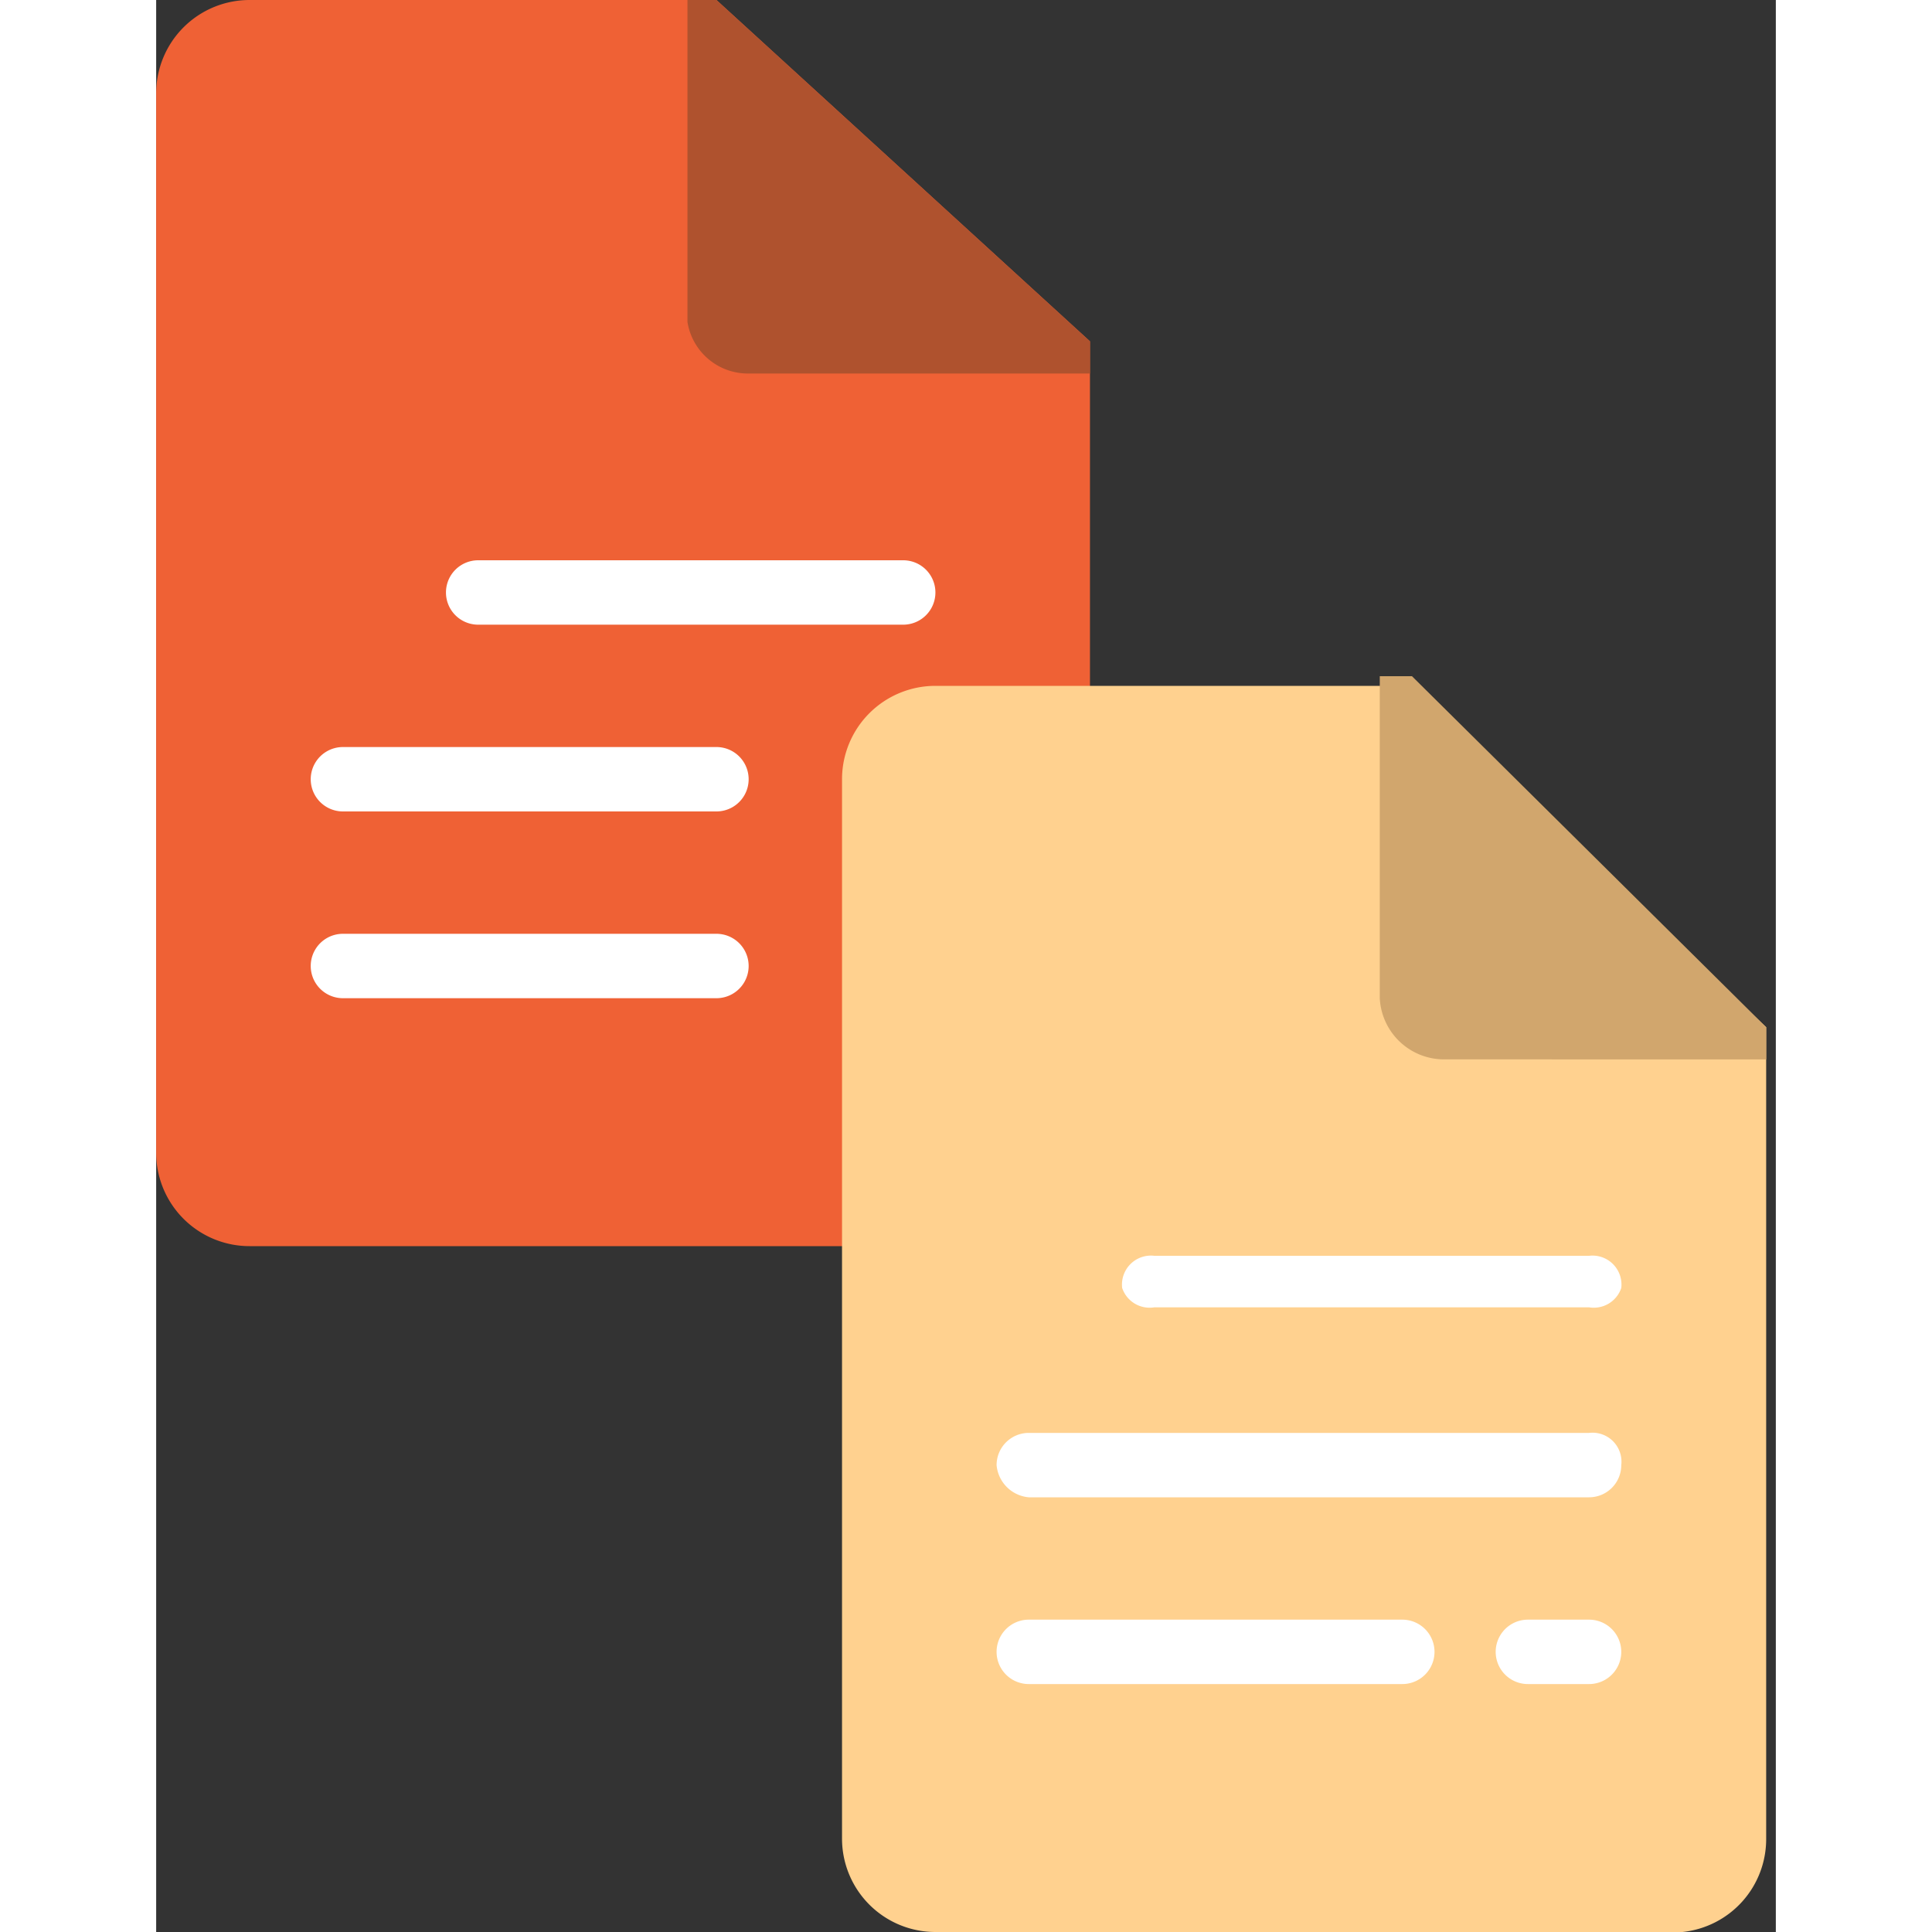<svg id="Layer_1" data-name="Layer 1" xmlns="http://www.w3.org/2000/svg" width="16" height="16" viewBox="0 0 5.03 6">
                                              <rect x="0" y="0" width="5.03" height="6" fill="#333333" stroke="none"/>
                                              <defs>
                                                <style>
                                                  .cls-5{fill:#fff}
                                                </style>
                                              </defs>
                                              <g id="_05-copy" data-name="05-copy">
                                                <path d="M2.9 1.06v2.52a.29.29 0 01-.29.29H.29A.29.29 0 010 3.58V.29A.29.29 0 01.29 0h1.45z" fill="#ef6135"></path>
                                                <path d="M2.9 1.06v.1H1.84A.19.19 0 011.65 1V0h.09z" fill="#af522e"></path>
                                                <path d="M5 5.71a.29.29 0 01-.26.29H2.42a.29.29 0 01-.29-.29V2.42a.29.29 0 01.29-.29h1.45L5 3.19z" fill="#ffd18f"></path>
                                                <path d="M5 3.19v.1H4a.2.2 0 01-.2-.19v-1h.1z" fill="#d1a66d"></path>
                                                <path class="cls-5" d="M2.32 1.94H1a.1.1 0 010-.2h1.32a.1.1 0 110 .2zM1.74 2.52H.58a.1.1 0 110-.2h1.16a.1.1 0 110 .2zM1.74 3.1H.58a.1.1 0 110-.2h1.16a.1.1 0 110 .2zM4.45 4.06H3.1A.09.09 0 013 4a.09.09 0 01.1-.1h1.35a.09.09 0 01.1.1.09.09 0 01-.1.06zM4.45 4.65H2.71a.11.11 0 01-.1-.1.1.1 0 01.1-.1h1.74a.09.09 0 01.1.1.1.1 0 01-.1.1zM3.87 5.23H2.71a.1.1 0 010-.2h1.16a.1.1 0 110 .2zM4.45 5.23h-.19a.1.1 0 110-.2h.19a.1.1 0 010 .2z"></path>
                                              </g>
                                            </svg>